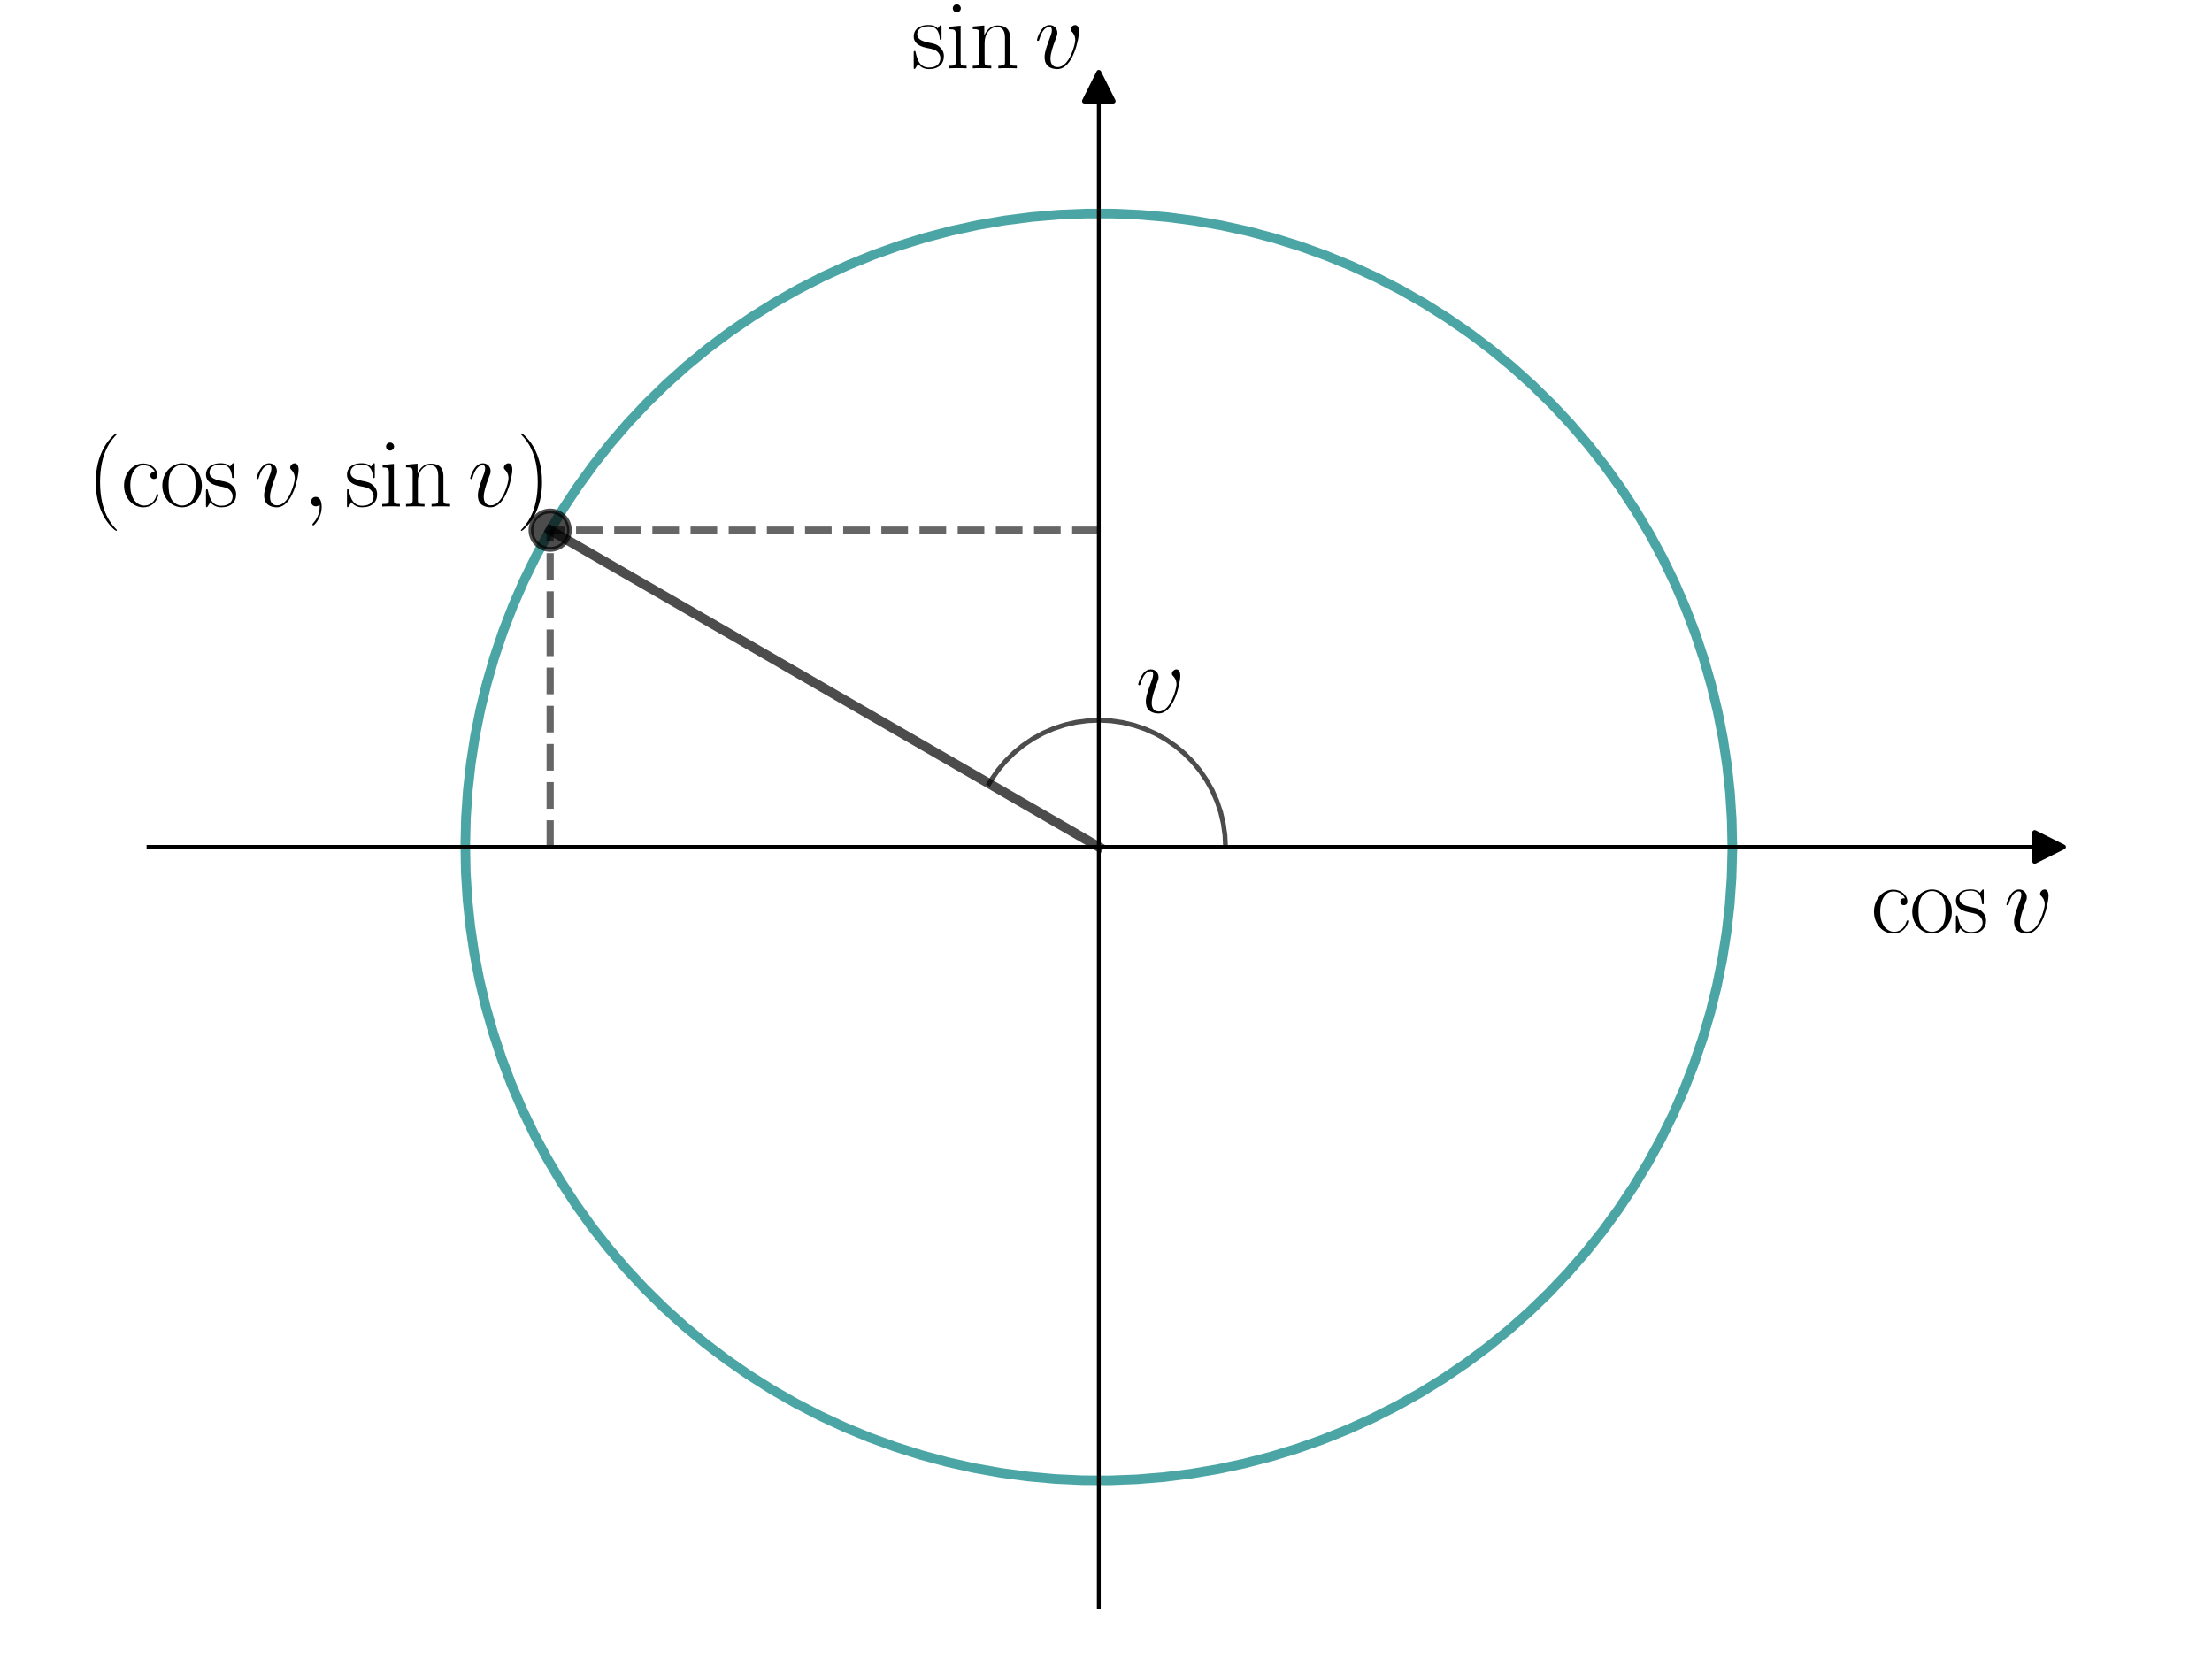 <?xml version="1.0" encoding="utf-8" standalone="no"?>
<!DOCTYPE svg PUBLIC "-//W3C//DTD SVG 1.1//EN"
  "http://www.w3.org/Graphics/SVG/1.1/DTD/svg11.dtd">
<svg xmlns:xlink="http://www.w3.org/1999/xlink" width="460.8pt" height="345.6pt" viewBox="0 0 460.8 345.6" xmlns="http://www.w3.org/2000/svg" version="1.1">
 <defs>
  <style type="text/css">*{stroke-linejoin: round; stroke-linecap: butt}</style>
 </defs>
 <g id="figure_1">
  <g id="patch_1">
   <path d="M 0 345.6 
L 460.8 345.6 
L 460.8 0 
L 0 0 
z
" style="fill: #ffffff"/>
  </g>
  <g id="axes_1">
   <g id="patch_2">
    <path d="M 30.94 334.8 
L 426.86 334.8 
L 426.86 18.065 
L 30.94 18.065 
z
" style="fill: #ffffff"/>
   </g>
   <g id="matplotlib.axis_1">
    <g id="text_1">
     <!-- $\cos v$ -->
     <g transform="translate(389.711 194.269) scale(0.2 -0.2)">
      <defs>
       <path id="CMR17-63" d="M 2234 2240 
C 2112 2240 1933 2240 1933 2017 
C 1933 1838 2080 1787 2163 1787 
C 2208 1787 2394 1807 2394 2024 
C 2394 2467 1958 2803 1466 2803 
C 787 2803 211 2178 211 1363 
C 211 516 813 -64 1466 -64 
C 2259 -64 2458 677 2458 748 
C 2458 774 2451 793 2406 793 
C 2362 793 2355 787 2330 703 
C 2163 180 1798 51 1523 51 
C 1114 51 621 427 621 1369 
C 621 2338 1094 2688 1472 2688 
C 1722 2688 2093 2573 2234 2240 
z
" transform="scale(0.016)"/>
       <path id="CMR17-6f" d="M 2758 1356 
C 2758 2176 2163 2816 1466 2816 
C 768 2816 173 2176 173 1356 
C 173 551 768 -64 1466 -64 
C 2163 -64 2758 551 2758 1356 
z
M 1466 51 
C 1165 51 909 230 762 480 
C 602 767 582 1126 582 1408 
C 582 1677 595 2010 762 2298 
C 890 2509 1139 2714 1466 2714 
C 1754 2714 1997 2554 2150 2330 
C 2349 2029 2349 1607 2349 1408 
C 2349 1158 2336 775 2163 467 
C 1984 173 1709 51 1466 51 
z
" transform="scale(0.016)"/>
       <path id="CMR17-73" d="M 1978 2697 
C 1978 2813 1971 2819 1933 2819 
C 1907 2819 1901 2813 1824 2717 
C 1805 2691 1747 2626 1728 2601 
C 1523 2819 1235 2819 1126 2819 
C 416 2819 160 2447 160 2076 
C 160 1498 813 1365 998 1325 
C 1402 1243 1542 1217 1677 1101 
C 1760 1025 1901 884 1901 654 
C 1901 384 1747 38 1158 38 
C 602 38 403 460 288 1021 
C 269 1110 269 1117 218 1117 
C 166 1117 160 1110 160 983 
L 160 63 
C 160 -51 166 -58 205 -58 
C 237 -58 243 -51 275 0 
C 314 57 410 211 448 276 
C 576 103 800 -64 1158 -64 
C 1792 -64 2131 283 2131 784 
C 2131 1112 1958 1285 1875 1362 
C 1683 1561 1459 1606 1190 1657 
C 838 1735 390 1825 390 2217 
C 390 2383 480 2737 1126 2737 
C 1811 2737 1850 2094 1862 1888 
C 1869 1856 1901 1849 1920 1849 
C 1978 1849 1978 1869 1978 1978 
L 1978 2697 
z
" transform="scale(0.016)"/>
       <path id="CMMI12-76" d="M 2925 2389 
C 2925 2791 2720 2816 2669 2816 
C 2515 2816 2374 2663 2374 2535 
C 2374 2459 2419 2414 2445 2389 
C 2509 2331 2675 2159 2675 1827 
C 2675 1558 2291 64 1523 64 
C 1133 64 1056 390 1056 626 
C 1056 945 1203 1392 1376 1852 
C 1478 2114 1504 2178 1504 2305 
C 1504 2574 1312 2816 998 2816 
C 410 2816 173 1890 173 1839 
C 173 1814 198 1782 243 1782 
C 301 1782 307 1807 333 1897 
C 486 2446 736 2689 979 2689 
C 1037 2689 1146 2689 1146 2478 
C 1146 2312 1075 2127 979 1884 
C 672 1067 672 869 672 715 
C 672 575 691 313 890 134 
C 1120 -64 1440 -64 1498 -64 
C 2560 -64 2925 2024 2925 2389 
z
" transform="scale(0.016)"/>
      </defs>
      <use xlink:href="#CMR17-63" transform="scale(0.996)"/>
      <use xlink:href="#CMR17-6f" transform="translate(40.486 0) scale(0.996)"/>
      <use xlink:href="#CMR17-73" transform="translate(86.176 0) scale(0.996)"/>
      <use xlink:href="#CMMI12-76" transform="translate(138.582 0) scale(0.996)"/>
     </g>
    </g>
   </g>
   <g id="matplotlib.axis_2">
    <g id="text_2">
     <!-- $\sin v$ -->
     <g transform="translate(189.834 14.189) scale(0.2 -0.2)">
      <defs>
       <path id="CMR17-69" d="M 992 3909 
C 992 4049 877 4170 730 4170 
C 589 4170 467 4056 467 3909 
C 467 3769 582 3648 730 3648 
C 870 3648 992 3763 992 3909 
z
M 243 2706 
L 243 2541 
C 602 2541 653 2502 653 2197 
L 653 427 
C 653 184 627 153 218 153 
L 218 -13 
C 371 0 646 0 806 0 
C 960 0 1222 0 1370 -13 
L 1370 153 
C 992 153 979 191 979 420 
L 979 2776 
L 243 2706 
z
" transform="scale(0.016)"/>
       <path id="CMR17-6e" d="M 2656 1933 
C 2656 2259 2592 2790 1837 2790 
C 1331 2790 1069 2400 973 2144 
L 966 2144 
L 966 2790 
L 211 2720 
L 211 2554 
C 589 2554 646 2515 646 2208 
L 646 428 
C 646 184 621 153 211 153 
L 211 -13 
C 365 0 646 0 813 0 
C 979 0 1267 0 1421 -13 
L 1421 153 
C 1011 153 986 178 986 428 
L 986 1658 
C 986 2247 1344 2688 1792 2688 
C 2266 2688 2317 2266 2317 1958 
L 2317 428 
C 2317 184 2291 153 1882 153 
L 1882 -13 
C 2035 0 2317 0 2483 0 
C 2650 0 2938 0 3091 -13 
L 3091 153 
C 2682 153 2656 178 2656 428 
L 2656 1933 
z
" transform="scale(0.016)"/>
      </defs>
      <use xlink:href="#CMR17-73" transform="scale(0.996)"/>
      <use xlink:href="#CMR17-69" transform="translate(35.801 0) scale(0.996)"/>
      <use xlink:href="#CMR17-6e" transform="translate(60.672 0) scale(0.996)"/>
      <use xlink:href="#CMMI12-76" transform="translate(128.172 0) scale(0.996)"/>
     </g>
    </g>
   </g>
   <g id="line2d_1">
    <defs>
     <path id="mf49866001a" d="M 3 0 
L -3 -3 
L -3 3 
z
" style="stroke: #000000; stroke-linejoin: miter"/>
    </defs>
    <g>
     <use xlink:href="#mf49866001a" x="426.86" y="176.432" style="stroke: #000000; stroke-linejoin: miter"/>
    </g>
   </g>
   <g id="line2d_2">
    <defs>
     <path id="ma3872ad7b1" d="M 0 -3 
L -3 3 
L 3 3 
z
" style="stroke: #000000; stroke-linejoin: miter"/>
    </defs>
    <g>
     <use xlink:href="#ma3872ad7b1" x="228.9" y="18.065" style="stroke: #000000; stroke-linejoin: miter"/>
    </g>
   </g>
   <g id="line2d_3">
    <path d="M 360.873 176.432 
L 360.751 170.76 
L 360.386 165.098 
L 359.777 159.457 
L 358.926 153.848 
L 357.836 148.28 
L 356.506 142.765 
L 354.941 137.311 
L 353.144 131.93 
L 351.116 126.631 
L 348.863 121.424 
L 346.388 116.319 
L 343.695 111.325 
L 340.791 106.451 
L 337.68 101.707 
L 334.367 97.101 
L 330.86 92.641 
L 327.165 88.336 
L 323.288 84.194 
L 319.236 80.222 
L 315.017 76.429 
L 310.64 72.82 
L 306.111 69.402 
L 301.439 66.183 
L 296.634 63.167 
L 291.703 60.36 
L 286.656 57.768 
L 281.502 55.396 
L 276.252 53.247 
L 270.913 51.325 
L 265.497 49.635 
L 260.014 48.179 
L 254.473 46.961 
L 248.884 45.981 
L 243.259 45.243 
L 237.607 44.747 
L 231.939 44.494 
L 226.266 44.485 
L 220.597 44.721 
L 214.944 45.199 
L 209.316 45.92 
L 203.725 46.883 
L 198.18 48.084 
L 192.692 49.523 
L 187.271 51.197 
L 181.927 53.102 
L 176.669 55.235 
L 171.509 57.591 
L 166.454 60.168 
L 161.515 62.959 
L 156.7 65.96 
L 152.018 69.166 
L 147.479 72.569 
L 143.09 76.165 
L 138.86 79.945 
L 134.796 83.905 
L 130.906 88.035 
L 127.197 92.328 
L 123.677 96.777 
L 120.35 101.373 
L 117.225 106.108 
L 114.305 110.973 
L 111.598 115.959 
L 109.107 121.056 
L 106.837 126.256 
L 104.794 131.549 
L 102.979 136.924 
L 101.398 142.373 
L 100.052 147.885 
L 98.944 153.449 
L 98.076 159.056 
L 97.45 164.695 
L 97.067 170.355 
L 96.928 176.027 
L 97.032 181.7 
L 97.38 187.362 
L 97.972 193.005 
L 98.805 198.617 
L 99.879 204.188 
L 101.191 209.708 
L 102.739 215.166 
L 104.52 220.553 
L 106.532 225.858 
L 108.769 231.071 
L 111.228 236.184 
L 113.905 241.187 
L 116.795 246.069 
L 119.891 250.823 
L 123.189 255.44 
L 126.683 259.91 
L 130.365 264.226 
L 134.23 268.38 
L 138.269 272.364 
L 142.476 276.171 
L 146.843 279.793 
L 151.361 283.225 
L 156.023 286.459 
L 160.819 289.489 
L 165.741 292.311 
L 170.78 294.918 
L 175.926 297.307 
L 181.17 299.472 
L 186.503 301.41 
L 191.913 303.116 
L 197.392 304.589 
L 202.93 305.825 
L 208.515 306.822 
L 214.138 307.577 
L 219.788 308.09 
L 225.455 308.36 
L 231.129 308.387 
L 236.798 308.169 
L 242.453 307.708 
L 248.083 307.004 
L 253.677 306.059 
L 259.226 304.874 
L 264.718 303.452 
L 270.144 301.795 
L 275.494 299.906 
L 280.758 297.79 
L 285.926 295.449 
L 290.989 292.888 
L 295.937 290.112 
L 300.761 287.125 
L 305.452 283.934 
L 310.002 280.545 
L 314.401 276.963 
L 318.643 273.195 
L 322.719 269.248 
L 326.622 265.13 
L 330.344 260.848 
L 333.878 256.41 
L 337.219 251.824 
L 340.359 247.099 
L 343.293 242.243 
L 346.016 237.266 
L 348.523 232.176 
L 350.808 226.983 
L 352.868 221.697 
L 354.699 216.327 
L 356.297 210.883 
L 357.66 205.376 
L 358.785 199.815 
L 359.67 194.211 
L 360.313 188.574 
L 360.714 182.914 
L 360.871 177.243 
L 360.873 176.432 
L 360.873 176.432 
" clip-path="url(#p32b9df51af)" style="fill: none; stroke: #008080; stroke-opacity: 0.7; stroke-width: 2; stroke-linecap: square"/>
   </g>
   <g id="line2d_4">
    <path d="M 228.9 176.432 
L 114.608 110.446 
" clip-path="url(#p32b9df51af)" style="fill: none; stroke: #000000; stroke-opacity: 0.7; stroke-width: 2; stroke-linecap: square"/>
   </g>
   <g id="LineCollection_1">
    <path d="M 114.608 176.432 
L 114.608 110.446 
" clip-path="url(#p32b9df51af)" style="fill: none; stroke-dasharray: 5.55,2.4; stroke-dashoffset: 0; stroke: #000000; stroke-opacity: 0.6; stroke-width: 1.5"/>
   </g>
   <g id="LineCollection_2">
    <path d="M 228.9 110.446 
L 114.608 110.446 
" clip-path="url(#p32b9df51af)" style="fill: none; stroke-dasharray: 5.55,2.4; stroke-dashoffset: 0; stroke: #000000; stroke-opacity: 0.6; stroke-width: 1.5"/>
   </g>
   <g id="line2d_5">
    <path d="M 255.295 176.432 
L 255.183 174.004 
L 254.848 171.596 
L 254.293 169.23 
L 253.523 166.924 
L 252.543 164.699 
L 251.364 162.574 
L 249.993 160.566 
L 248.444 158.693 
L 246.729 156.97 
L 244.863 155.412 
L 242.862 154.033 
L 240.742 152.843 
L 238.521 151.854 
L 236.219 151.073 
L 233.855 150.507 
L 231.449 150.161 
L 229.022 150.038 
L 226.593 150.139 
L 224.184 150.462 
L 221.814 151.006 
L 219.505 151.766 
L 217.276 152.735 
L 215.145 153.905 
L 213.131 155.266 
L 211.251 156.806 
L 209.52 158.513 
L 207.954 160.372 
L 206.565 162.367 
L 206.042 163.235 
L 206.042 163.235 
" clip-path="url(#p32b9df51af)" style="fill: none; stroke: #000000; stroke-opacity: 0.7; stroke-linecap: square"/>
   </g>
   <g id="line2d_6">
    <defs>
     <path id="m184880e10c" d="M 0 4 
C 1.061 4 2.078 3.579 2.828 2.828 
C 3.579 2.078 4 1.061 4 0 
C 4 -1.061 3.579 -2.078 2.828 -2.828 
C 2.078 -3.579 1.061 -4 0 -4 
C -1.061 -4 -2.078 -3.579 -2.828 -2.828 
C -3.579 -2.078 -4 -1.061 -4 0 
C -4 1.061 -3.579 2.078 -2.828 2.828 
C -2.078 3.579 -1.061 4 0 4 
z
" style="stroke: #000000; stroke-opacity: 0.7"/>
    </defs>
    <g clip-path="url(#p32b9df51af)">
     <use xlink:href="#m184880e10c" x="114.608" y="110.446" style="fill-opacity: 0.7; stroke: #000000; stroke-opacity: 0.7"/>
    </g>
   </g>
   <g id="patch_3">
    <path d="M 228.9 334.8 
L 228.9 18.065 
" style="fill: none; stroke: #000000; stroke-width: 0.8; stroke-linejoin: miter; stroke-linecap: square"/>
   </g>
   <g id="patch_4">
    <path d="M 426.86 334.8 
L 426.86 18.065 
" style="fill: none"/>
   </g>
   <g id="patch_5">
    <path d="M 30.94 176.432 
L 426.86 176.432 
" style="fill: none; stroke: #000000; stroke-width: 0.8; stroke-linejoin: miter; stroke-linecap: square"/>
   </g>
   <g id="patch_6">
    <path d="M 30.94 18.065 
L 426.86 18.065 
" style="fill: none"/>
   </g>
   <g id="text_3">
    <!-- $v$ -->
    <g transform="translate(236.561 148.42) scale(0.2 -0.2)">
     <use xlink:href="#CMMI12-76" transform="scale(0.996)"/>
    </g>
   </g>
   <g id="text_4">
    <!-- $(\cos v, \sin v)$ -->
    <g transform="translate(18.111 105.481) scale(0.2 -0.2)">
     <defs>
      <path id="CMR17-28" d="M 1958 -1561 
C 1958 -1555 1958 -1542 1939 -1523 
C 1645 -1224 858 -407 858 1581 
C 858 3569 1632 4379 1946 4697 
C 1946 4704 1958 4717 1958 4736 
C 1958 4755 1939 4768 1914 4768 
C 1843 4768 1299 4296 986 3594 
C 666 2887 576 2199 576 1588 
C 576 1128 621 351 1005 -471 
C 1312 -1135 1837 -1600 1914 -1600 
C 1946 -1600 1958 -1587 1958 -1561 
z
" transform="scale(0.016)"/>
      <path id="CMMI12-3b" d="M 1248 -31 
C 1248 343 1126 619 864 619 
C 659 619 557 453 557 313 
C 557 172 653 0 870 0 
C 954 0 1024 26 1082 83 
C 1094 96 1101 96 1107 96 
C 1120 96 1120 5 1120 -27 
C 1120 -240 1082 -659 710 -1080 
C 640 -1157 640 -1170 640 -1183 
C 640 -1216 672 -1248 704 -1248 
C 755 -1248 1248 -771 1248 -31 
z
" transform="scale(0.016)"/>
      <path id="CMR17-29" d="M 1683 1581 
C 1683 2040 1638 2817 1254 3639 
C 947 4303 422 4768 346 4768 
C 326 4768 301 4761 301 4729 
C 301 4717 307 4710 314 4697 
C 621 4378 1402 3568 1402 1584 
C 1402 -407 627 -1217 314 -1537 
C 307 -1549 301 -1556 301 -1568 
C 301 -1600 326 -1600 346 -1600 
C 416 -1600 960 -1128 1274 -426 
C 1594 281 1683 969 1683 1581 
z
" transform="scale(0.016)"/>
     </defs>
     <use xlink:href="#CMR17-28" transform="scale(0.996)"/>
     <use xlink:href="#CMR17-63" transform="translate(35.281 0) scale(0.996)"/>
     <use xlink:href="#CMR17-6f" transform="translate(75.766 0) scale(0.996)"/>
     <use xlink:href="#CMR17-73" transform="translate(121.457 0) scale(0.996)"/>
     <use xlink:href="#CMMI12-76" transform="translate(173.863 0) scale(0.996)"/>
     <use xlink:href="#CMMI12-3b" transform="translate(224.598 0) scale(0.996)"/>
     <use xlink:href="#CMR17-73" transform="translate(268.299 0) scale(0.996)"/>
     <use xlink:href="#CMR17-69" transform="translate(304.101 0) scale(0.996)"/>
     <use xlink:href="#CMR17-6e" transform="translate(328.972 0) scale(0.996)"/>
     <use xlink:href="#CMMI12-76" transform="translate(396.472 0) scale(0.996)"/>
     <use xlink:href="#CMR17-29" transform="translate(447.207 0) scale(0.996)"/>
    </g>
   </g>
  </g>
 </g>
 <defs>
  <clipPath id="p32b9df51af">
   <rect x="30.94" y="18.065" width="395.919" height="316.735"/>
  </clipPath>
 </defs>
</svg>
